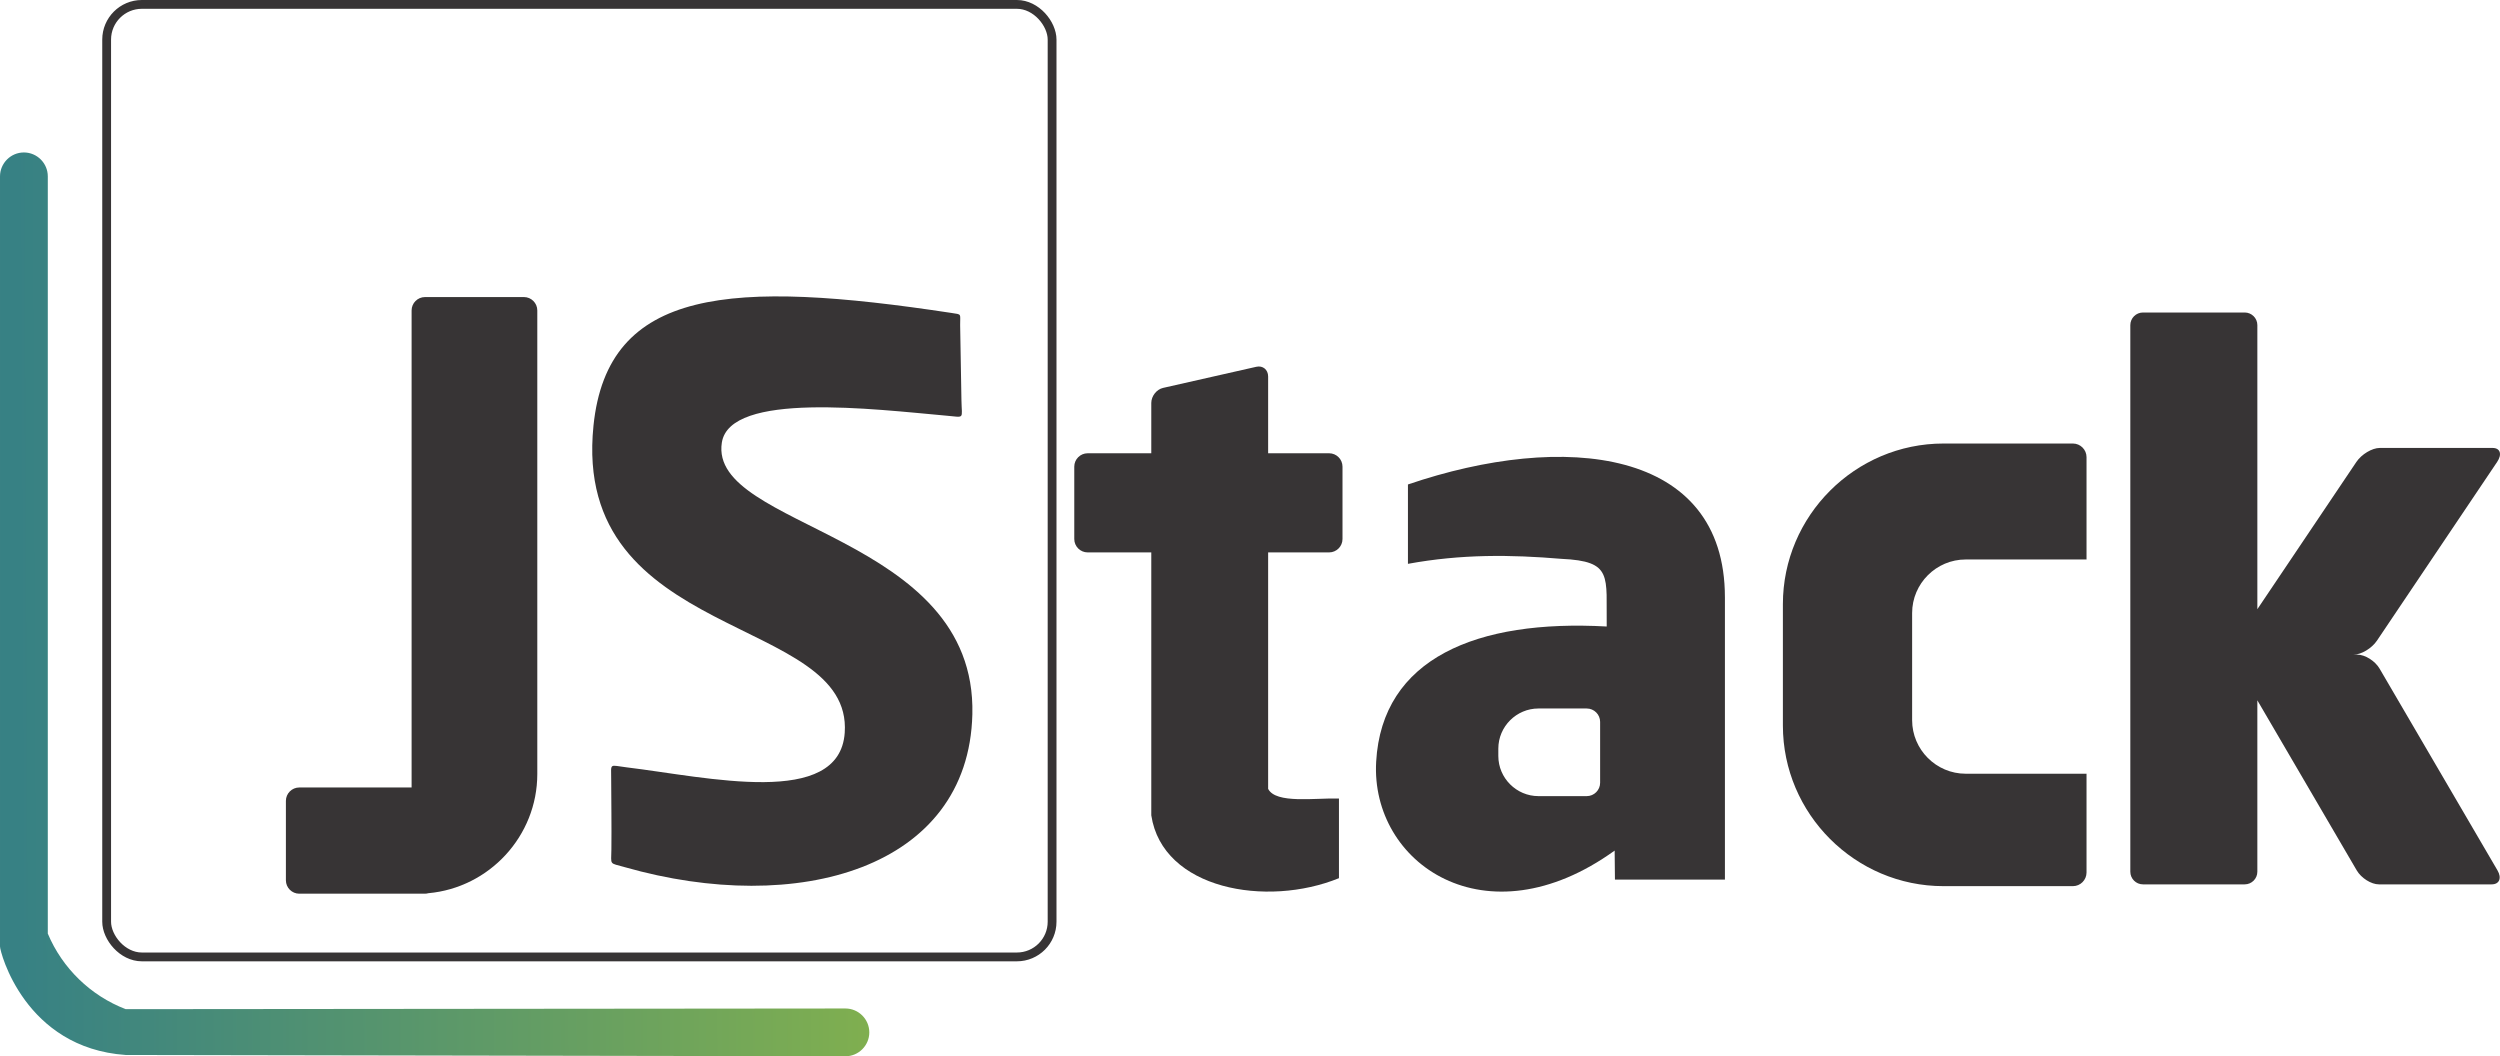 <?xml version="1.0" encoding="UTF-8"?>
<!DOCTYPE svg PUBLIC "-//W3C//DTD SVG 1.1//EN" "http://www.w3.org/Graphics/SVG/1.1/DTD/svg11.dtd">
<!-- Creator: CorelDRAW 2020 (64 Bit) -->
<svg xmlns="http://www.w3.org/2000/svg" xml:space="preserve" width="213.032mm" height="90.009mm" version="1.1" style="shape-rendering:geometricPrecision; text-rendering:geometricPrecision; image-rendering:optimizeQuality; fill-rule:evenodd; clip-rule:evenodd"
viewBox="0 0 3839.55 1622.26"
 xmlns:xlink="http://www.w3.org/1999/xlink"
 xmlns:xodm="http://www.corel.com/coreldraw/odm/2003">
 <defs>
  <style type="text/css">
   <![CDATA[
    .str0 {stroke:#373435;stroke-width:13.52;stroke-miterlimit:22.926}
    .fil1 {fill:none}
    .fil0 {fill:#373435}
    .fil2 {fill:url(#id0)}
   ]]>
  </style>
  <linearGradient id="id0" gradientUnits="userSpaceOnUse" x1="27.78" y1="1289.71" x2="1343.84" y2="1284.27">
   <stop offset="0" style="stop-opacity:1; stop-color:#378184"/>
   <stop offset="1" style="stop-opacity:1; stop-color:#80AF4F"/>
  </linearGradient>
 </defs>
 <g id="Camada_x0020_1">
  <path class="fil0" d="M2649.16 917.28c-0.14,-229.42 -247.05,-254.97 -486.81,-173.23 0,40.64 0,81.27 0,121.91 82.14,-15.08 157.73,-14.2 235.71,-7.68 79.81,3.64 68.43,26.36 69.56,103.92 -199.31,-11.17 -345.09,48.75 -354.08,207.67 -8.81,155.81 168.08,279.28 366.27,136.47l0.45 44.6 168.91 0c0,-144.55 0,-289.1 0,-433.65zm-286.34 170.84l74.14 0c11.31,0 20.55,9.25 20.55,20.55l0 93.49c0,11.31 -9.25,20.55 -20.55,20.55l-74.14 0c-33.91,0 -61.66,-27.75 -61.66,-61.66l0 -11.27c0,-33.91 27.75,-61.66 61.66,-61.66z"/>
  <rect class="fil1 str0" x="163.8" y="6.76" width="1452.01" height="1462.89" rx="54.07" ry="54.07"/>
  <path class="fil0" d="M3291.2 479.94l156.29 0c10.67,0 19.4,8.73 19.4,19.4l0 436.25 152.09 -226.14c7.95,-11.83 24.13,-21.5 35.95,-21.5l173.19 0c11.82,0 14.99,9.67 7.04,21.5l-184.59 274.47c-7.95,11.83 -24.13,21.5 -35.96,21.5l5.97 0c11.83,0 27.15,9.67 34.06,21.5l181.05 309.8c6.92,11.83 2.89,21.5 -8.93,21.5l-173.19 0c-11.82,0 -27.15,-9.67 -34.06,-21.5l-152.62 -261.15 0 263.25c0,10.67 -8.73,19.4 -19.4,19.4l-156.29 0c-10.67,0 -19.4,-8.73 -19.4,-19.4l0 -839.47c0,-10.67 8.73,-19.4 19.4,-19.4z"/>
  <path class="fil0" d="M2984.85 681.17l198.76 0c11.51,0 20.92,9.41 20.92,20.92l0 157.22c-0.32,-0.02 -0.65,-0.04 -0.97,-0.04l-11.04 0 -170.06 0 -3.55 0c-45.22,0 -82.22,37 -82.22,82.22l0 3.55 0 157.49 0 3.55c0,45.22 37,82.22 82.22,82.22l3.55 0 170.06 0 11.04 0c0.32,0 0.65,-0.01 0.97,-0.04l0 151.78c0,11.51 -9.41,20.92 -20.92,20.92l-198.76 0c-135.66,0 -246.65,-110.99 -246.65,-246.65l0 -186.49c0,-135.66 110.99,-246.65 246.65,-246.65z"/>
  <path class="fil0" d="M1670.44 696.13l97.73 0 0 -77.27c0,-10.46 8.14,-20.86 18.09,-23.11l143.29 -32.45c9.95,-2.25 18.09,4.46 18.09,14.92l0 117.91 93.65 0c11.31,0 20.56,9.25 20.56,20.55l0 111.16c0,11.3 -9.25,20.55 -20.56,20.55l-93.65 0 0 363.15c11.79,23.29 71.77,13.83 108.77,14.81l0 122.36c-111.03,45.32 -271.01,17.22 -288.23,-96.53l0 -403.79 -97.73 0c-11.3,0 -20.55,-9.25 -20.55,-20.55l0 -111.16c0,-11.3 9.25,-20.55 20.55,-20.55z"/>
  <path class="fil0" d="M652.7 456.22l151.95 0c11.3,0 20.55,9.25 20.55,20.55l0 711.93c0,95.55 -73.86,174.66 -167.3,183.1 -1.76,0.49 -3.61,0.76 -5.52,0.76l-11.04 0 -0 0 -181.7 0c-11.3,0 -20.55,-9.25 -20.55,-20.55l0 -122.04c0,-11.31 9.25,-20.55 20.55,-20.55l172.51 0 0 -732.64c0,-11.3 9.25,-20.55 20.55,-20.55z"/>
  <path class="fil2" d="M1335.09 1585.55l0 -0.01c0,-20.19 -16.52,-36.7 -36.71,-36.7l-1105.33 1.05c-53.91,-20.69 -97.35,-62.94 -119.64,-116.05l0 -1162.99c0,-20.19 -16.52,-36.71 -36.7,-36.71l-0.01 0c-20.19,0 -36.7,16.52 -36.7,36.71l0 1080.85 0 58.14 0 43.82c0,8.4 38.06,155.89 193.05,166.59l1105.33 2c20.19,0 36.71,-16.52 36.71,-36.7z"/>
  <path class="fil0" d="M911.46 653.92c21.78,-212.99 212.21,-224.52 549.9,-173.29 16.71,2.53 12.94,0.78 13.25,18.67 0.66,38.52 1.33,77.04 1.99,115.55 0.5,29.45 5.8,26.13 -23,23.56 -111.38,-9.91 -332.68,-37.56 -344.99,41.33 -20.7,132.66 391.59,139.06 384.75,417.39 -5.83,237.15 -268.73,310.31 -533.71,234.71 -24.73,-7.05 -20.92,-2.39 -20.67,-27.33 0.39,-37.06 -0.18,-72.15 -0.33,-108.09 -0.1,-25.22 -3.13,-21.17 23.5,-17.95 124.26,15.02 327.13,63.3 335.19,-53.14 12.62,-182.18 -419.96,-138.15 -385.88,-471.42z"/>
 </g>
</svg>
